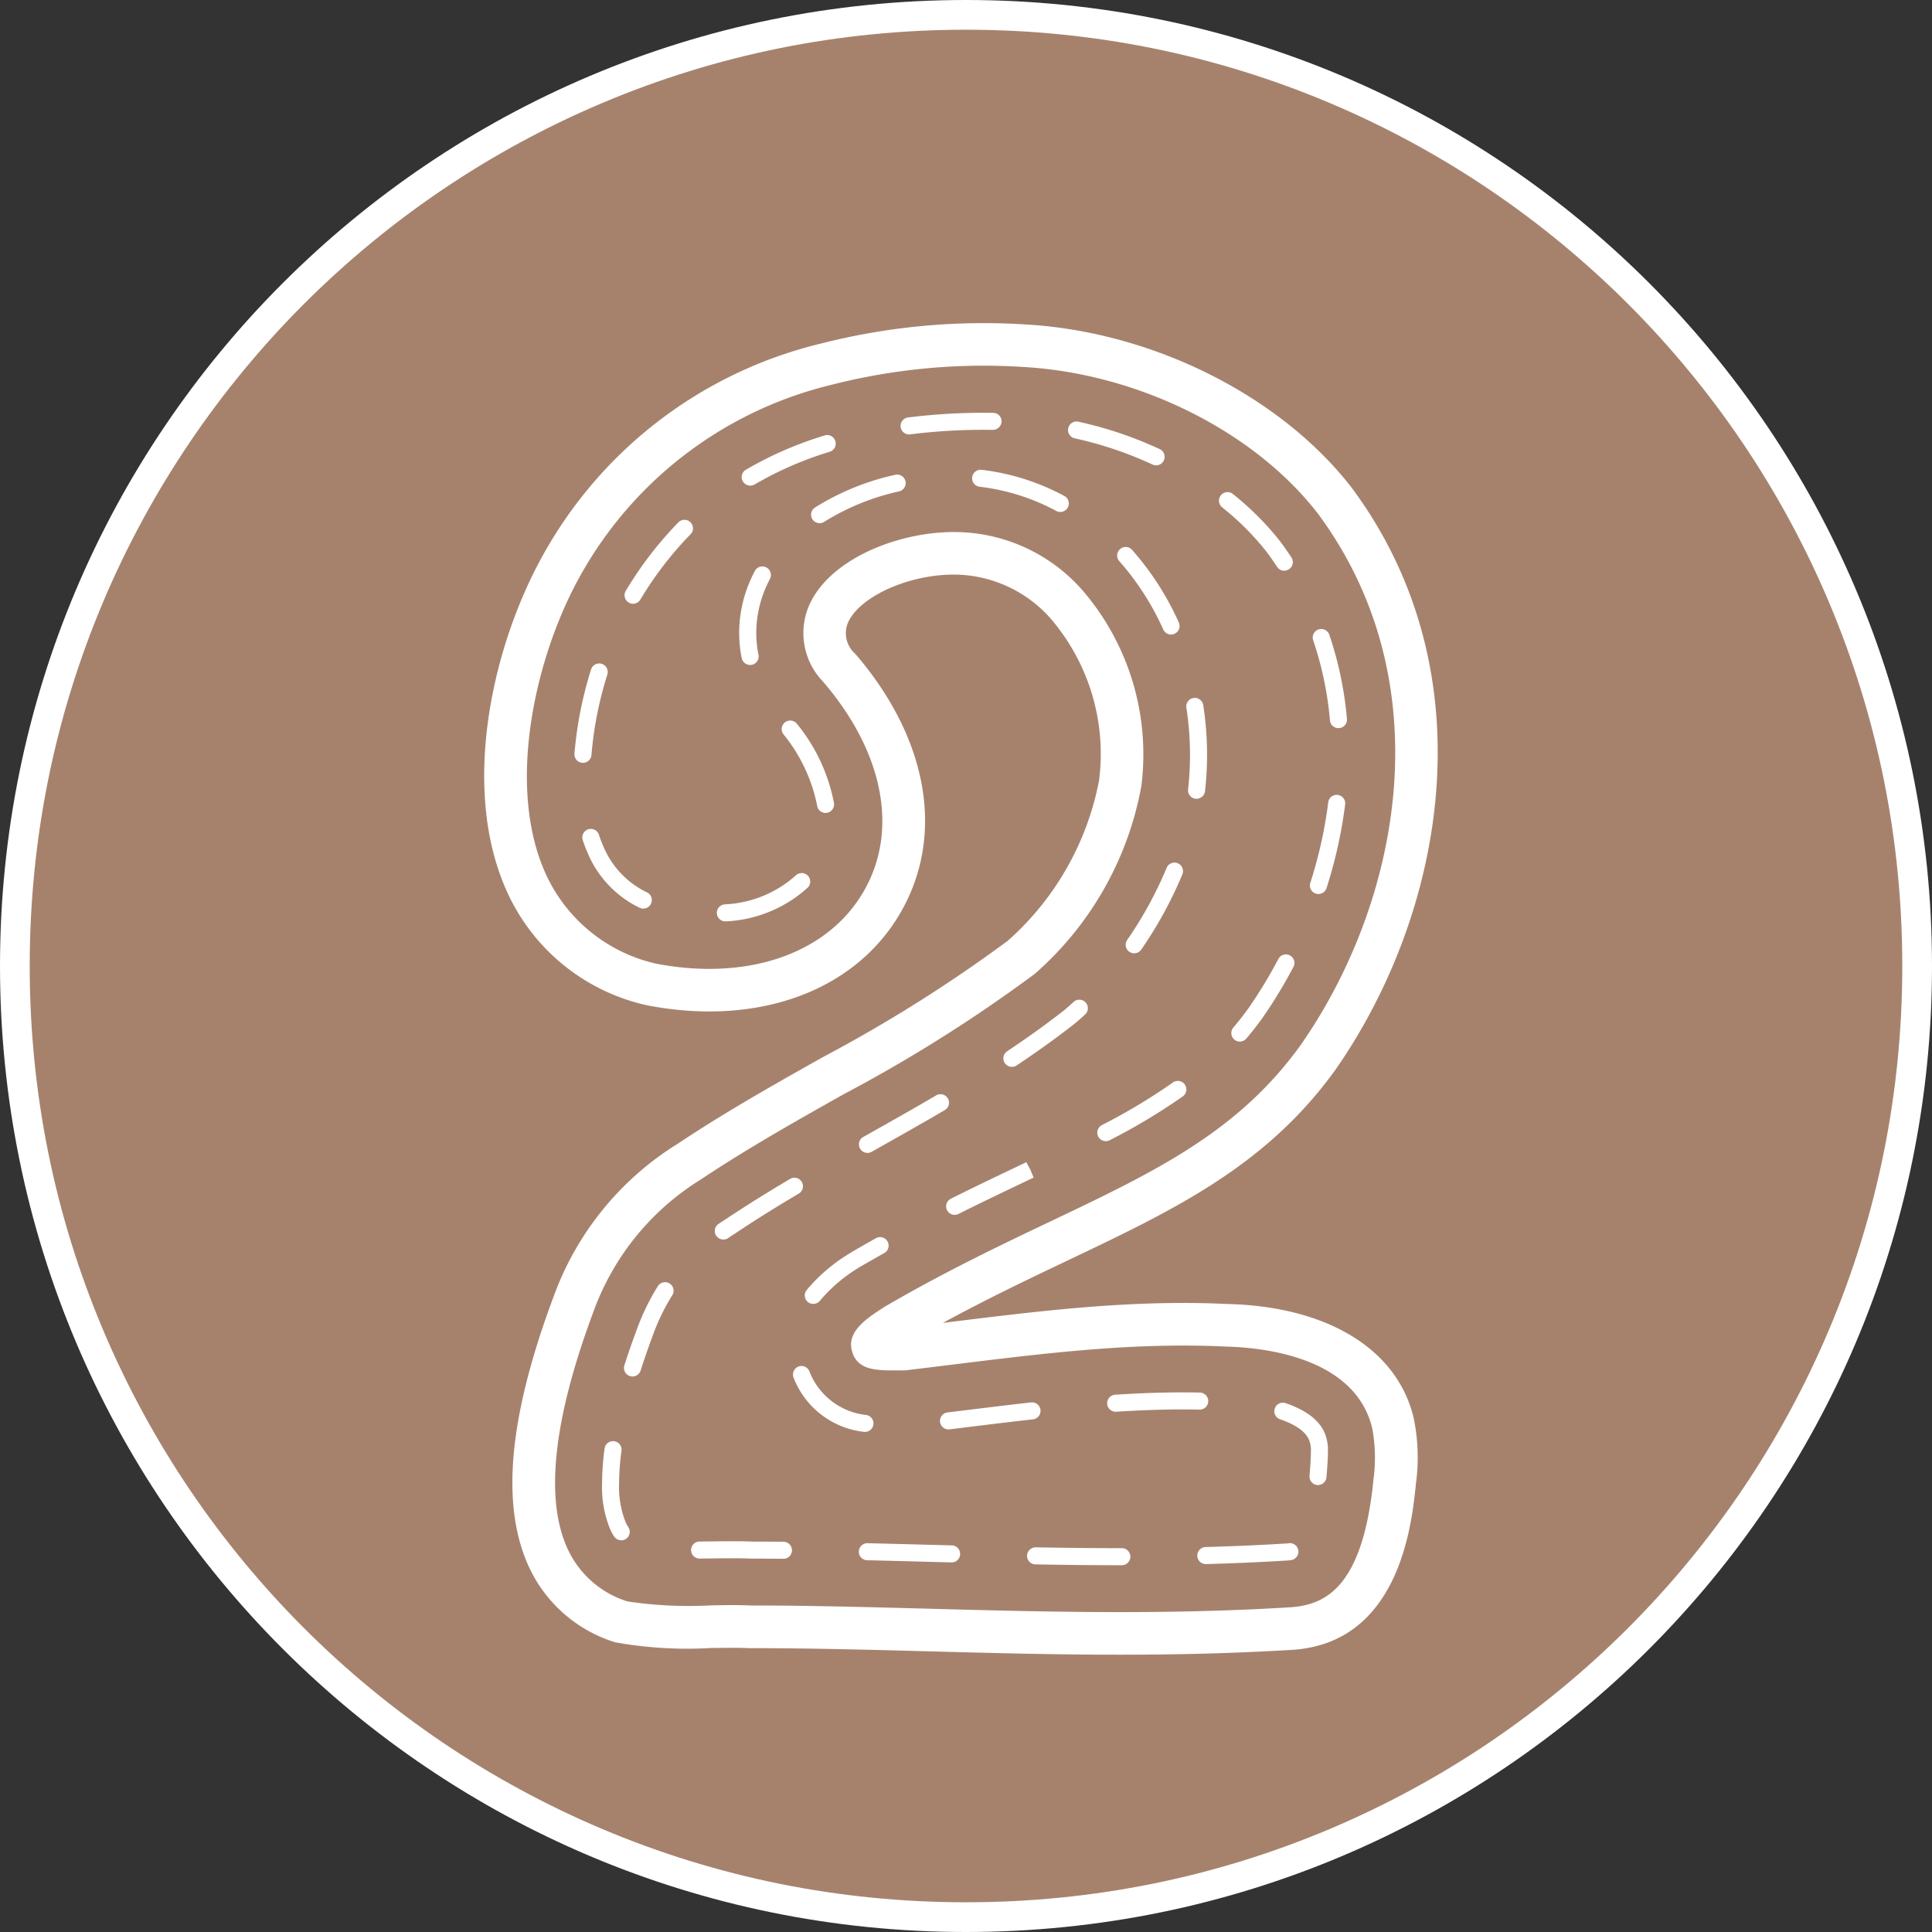 <svg xmlns="http://www.w3.org/2000/svg" width="130" height="130" viewBox="0 0 130 130">
  <rect x="0" y="0" width="130" height="130" fill="#333333" stroke="none"/>
  <g id="Grupo_1115332" data-name="Grupo 1115332" transform="translate(-735.34 -6082.827)">
    <g id="Trazado_874818" data-name="Trazado 874818" transform="translate(735.34 6082.827)" fill="#a6826d">
      <path d="M 65 129 C 56.36 129 47.978 127.308 40.089 123.971 C 36.297 122.367 32.639 120.382 29.218 118.07 C 25.829 115.781 22.642 113.151 19.745 110.255 C 16.849 107.358 14.219 104.171 11.93 100.782 C 9.618 97.361 7.633 93.703 6.029 89.911 C 2.692 82.022 1 73.64 1 65 C 1 56.36 2.692 47.978 6.029 40.089 C 7.633 36.297 9.618 32.639 11.93 29.218 C 14.219 25.829 16.849 22.642 19.745 19.745 C 22.642 16.849 25.829 14.219 29.218 11.93 C 32.639 9.618 36.297 7.633 40.089 6.029 C 47.978 2.692 56.36 1 65 1 C 73.64 1 82.022 2.692 89.911 6.029 C 93.703 7.633 97.361 9.618 100.782 11.93 C 104.171 14.219 107.358 16.849 110.255 19.745 C 113.151 22.642 115.781 25.829 118.07 29.218 C 120.382 32.639 122.367 36.297 123.971 40.089 C 127.308 47.978 129 56.36 129 65 C 129 73.64 127.308 82.022 123.971 89.911 C 122.367 93.703 120.382 97.361 118.07 100.782 C 115.781 104.171 113.151 107.358 110.255 110.255 C 107.358 113.151 104.171 115.781 100.782 118.07 C 97.361 120.382 93.703 122.367 89.911 123.971 C 82.022 127.308 73.64 129 65 129 Z" stroke="none"/>
      <path d="M 65 2 C 56.494 2 48.244 3.665 40.478 6.95 C 36.746 8.529 33.145 10.483 29.777 12.758 C 26.441 15.012 23.304 17.601 20.452 20.452 C 17.601 23.304 15.012 26.441 12.758 29.777 C 10.483 33.145 8.529 36.746 6.95 40.478 C 3.665 48.244 2 56.494 2 65 C 2 73.506 3.665 81.756 6.95 89.522 C 8.529 93.254 10.483 96.855 12.758 100.223 C 15.012 103.559 17.601 106.696 20.452 109.548 C 23.304 112.399 26.441 114.988 29.777 117.242 C 33.145 119.517 36.746 121.471 40.478 123.05 C 48.244 126.335 56.494 128 65 128 C 73.506 128 81.756 126.335 89.522 123.05 C 93.254 121.471 96.855 119.517 100.223 117.242 C 103.559 114.988 106.696 112.399 109.548 109.548 C 112.399 106.696 114.988 103.559 117.242 100.223 C 119.517 96.855 121.471 93.254 123.05 89.522 C 126.335 81.756 128 73.506 128 65 C 128 56.494 126.335 48.244 123.05 40.478 C 121.471 36.746 119.517 33.145 117.242 29.777 C 114.988 26.441 112.399 23.304 109.548 20.452 C 106.696 17.601 103.559 15.012 100.223 12.758 C 96.855 10.483 93.254 8.529 89.522 6.95 C 81.756 3.665 73.506 2 65 2 M 65 0 C 100.899 0 130 29.101 130 65 C 130 100.899 100.899 130 65 130 C 29.101 130 0 100.899 0 65 C 0 29.101 29.101 0 65 0 Z" stroke="none" fill="#fff"/>
    </g>
    <g id="two_8632817" transform="translate(767.921 6104.586)">
      <g id="Grupo_1114706" data-name="Grupo 1114706" transform="translate(0 0)">
        <g id="Grupo_1114704" data-name="Grupo 1114704" transform="translate(6.071 6.017)">
          <path id="Trazado_893282" data-name="Trazado 893282" d="M91.437,109.9h-.149c-1.743,0-3.6-.018-5.668-.057a.573.573,0,0,1-.563-.584.588.588,0,0,1,.584-.563c2.064.038,3.911.057,5.647.057h.149a.573.573,0,1,1,0,1.146Zm5.657-.077a.573.573,0,0,1-.016-1.146c1.884-.053,3.66-.131,5.43-.239.048,0,.1-.01.152-.017a.573.573,0,1,1,.168,1.134c-.071.011-.15.019-.238.027-1.8.11-3.584.189-5.481.242Zm-17.119-.111h-.015l-1.49-.04c-1.375-.037-2.766-.074-4.164-.107a.573.573,0,0,1,.013-1.146h.014c1.4.033,2.791.07,4.168.107l1.489.04a.573.573,0,0,1-.015,1.146Zm-11.313-.245h-.005q-1.043-.01-2.079-.01c-.394-.018-.82-.025-1.35-.025-.456,0-.957.006-1.48.012l-.736.008H63A.573.573,0,0,1,63,108.307l.734-.008c.528-.006,1.033-.012,1.494-.012.551,0,.994.008,1.377.026.665,0,1.364,0,2.063.01a.573.573,0,0,1-.005,1.146Zm-10.911-1.246a.573.573,0,0,1-.478-.256,3.546,3.546,0,0,1-.255-.459,7.457,7.457,0,0,1-.554-3.159,17.275,17.275,0,0,1,.168-2.3.573.573,0,0,1,1.136.154,16.192,16.192,0,0,0-.158,2.15,6.385,6.385,0,0,0,.445,2.673,2.407,2.407,0,0,0,.173.312.573.573,0,0,1-.477.89Zm46.891-3.716H104.6a.571.571,0,0,1-.535-.6c.044-.579.093-1.212.093-1.676a1.938,1.938,0,0,0-.028-.434l-.039-.151c-.194-.794-1.2-1.289-2.006-1.564a.573.573,0,0,1,.37-1.085c1.57.535,2.5,1.335,2.75,2.377l.031.122a2.906,2.906,0,0,1,.068.735c0,.508-.051,1.165-.1,1.744a.576.576,0,0,1-.572.532ZM74.147,100.93a.6.6,0,0,1-.1-.009,5.762,5.762,0,0,1-4.7-3.646.573.573,0,0,1,1.069-.413,4.628,4.628,0,0,0,3.835,2.931.573.573,0,0,1-.1,1.137Zm5.627-.168a.573.573,0,0,1-.069-1.142l.733-.09c1.657-.2,3.285-.406,4.891-.585a.573.573,0,0,1,.127,1.139c-1.6.179-3.224.379-4.877.583l-.734.091A.612.612,0,0,1,79.774,100.762Zm11.251-1.189a.573.573,0,0,1-.036-1.145c2.067-.134,3.9-.181,5.7-.145a.573.573,0,0,1-.023,1.146c-1.769-.036-3.57.011-5.605.143ZM58.509,97.2a.574.574,0,0,1-.546-.748c.252-.789.541-1.62.858-2.47a15.409,15.409,0,0,1,1.394-2.858.573.573,0,1,1,.971.61,14.262,14.262,0,0,0-1.291,2.648c-.311.834-.593,1.648-.84,2.42a.574.574,0,0,1-.546.4Zm12.165-4.882a.573.573,0,0,1-.45-.927,11.465,11.465,0,0,1,2.835-2.437c.079-.052.161-.1.244-.151q.808-.471,1.6-.914a.573.573,0,0,1,.559,1q-.784.438-1.584.9c-.066.038-.13.078-.193.119A10.455,10.455,0,0,0,71.125,92.1.572.572,0,0,1,70.674,92.317Zm-6.052-4.335a.573.573,0,0,1-.324-1.047q.236-.161.482-.317l.084-.055c1.262-.841,2.654-1.711,4.254-2.659a.573.573,0,0,1,.584.986c-1.582.937-2.957,1.8-4.2,2.628l-.1.066q-.23.146-.451.3a.572.572,0,0,1-.323.1Zm15.566-1.658a.573.573,0,0,1-.257-1.086c1.689-.844,3.279-1.6,4.817-2.333l.26-.124.272.505.221.53-.252.12c-1.541.734-3.126,1.488-4.806,2.327A.57.57,0,0,1,80.188,86.323ZM74.32,82.156a.573.573,0,0,1-.282-1.073l.242-.135c1.54-.867,3.114-1.752,4.664-2.662a.573.573,0,0,1,.58.989c-1.559.915-3.137,1.8-4.664,2.662l-.259.146a.574.574,0,0,1-.281.074Zm16.039-.79a.573.573,0,0,1-.266-1.081,39.708,39.708,0,0,0,4.778-2.865.573.573,0,1,1,.667.933A40.833,40.833,0,0,1,90.623,81.3.57.57,0,0,1,90.359,81.366Zm-6.32-5a.573.573,0,0,1-.318-1.05c1.371-.913,2.605-1.8,3.773-2.71.06-.047.118-.094.175-.144q.262-.226.52-.463a.573.573,0,0,1,.775.845q-.271.249-.547.487-.108.092-.219.179c-1.19.928-2.446,1.83-3.842,2.76A.571.571,0,0,1,84.038,76.368Zm15.337-1.7a.573.573,0,0,1-.437-.944c.35-.412.69-.846,1.011-1.289a31.382,31.382,0,0,0,2.018-3.326.573.573,0,0,1,1.015.533,32.569,32.569,0,0,1-2.1,3.456c-.344.476-.7.933-1.071,1.367A.572.572,0,0,1,99.376,74.664Zm-7.108-5.94a.573.573,0,0,1-.471-.9,26.2,26.2,0,0,0,2.652-4.849.573.573,0,1,1,1.059.439,27.348,27.348,0,0,1-2.768,5.062.573.573,0,0,1-.472.247ZM64.76,66.577a.573.573,0,0,1-.049-1.144,7.686,7.686,0,0,0,4.783-1.943.573.573,0,0,1,.8.821,8.806,8.806,0,0,1-5.484,2.264l-.05,0Zm-5.519-.858a.57.57,0,0,1-.256-.06,7.172,7.172,0,0,1-3.5-3.7c-.118-.271-.227-.557-.323-.85a.573.573,0,1,1,1.089-.358c.085.259.181.511.285.75a5.992,5.992,0,0,0,2.956,3.13.573.573,0,0,1-.257,1.086Zm45.423-.983a.574.574,0,0,1-.546-.749,29.967,29.967,0,0,0,1.206-5.411.573.573,0,1,1,1.137.142,31.092,31.092,0,0,1-1.252,5.619A.573.573,0,0,1,104.664,64.735ZM71.5,59.282a.573.573,0,0,1-.565-.484,11,11,0,0,0-2.268-4.81.573.573,0,1,1,.91-.7,11.962,11.962,0,0,1,2.49,5.329.573.573,0,0,1-.567.662Zm24.963-.956a.582.582,0,0,1-.065,0,.573.573,0,0,1-.505-.634,20.7,20.7,0,0,0,.13-2.315A20.914,20.914,0,0,0,95.78,52.2a.573.573,0,1,1,1.133-.175,21.9,21.9,0,0,1,.12,5.792.573.573,0,0,1-.569.509ZM55.176,55.908l-.044,0a.573.573,0,0,1-.528-.615,25.863,25.863,0,0,1,1.119-5.668.573.573,0,0,1,1.094.343,24.717,24.717,0,0,0-1.069,5.413A.573.573,0,0,1,55.176,55.908Zm50.834-2.333a.573.573,0,0,1-.57-.523,22.936,22.936,0,0,0-1.128-5.389.573.573,0,1,1,1.085-.371,24.094,24.094,0,0,1,1.185,5.659.573.573,0,0,1-.521.621l-.051,0ZM66.42,49.321a.573.573,0,0,1-.561-.459,8.578,8.578,0,0,1-.172-1.7,8.811,8.811,0,0,1,.754-3.54q.139-.317.3-.619a.573.573,0,1,1,1.016.531q-.14.267-.262.547a7.674,7.674,0,0,0-.658,3.081,7.416,7.416,0,0,0,.149,1.476.573.573,0,0,1-.562.687Zm28.328-2.044a.573.573,0,0,1-.523-.338,18.219,18.219,0,0,0-2.951-4.592.573.573,0,0,1,.83-.79c.012.012.028.03.039.043a19.313,19.313,0,0,1,3.127,4.867.574.574,0,0,1-.522.809Zm-36.2-2.072a.573.573,0,0,1-.491-.868,24.729,24.729,0,0,1,3.517-4.584.573.573,0,1,1,.818.8,23.589,23.589,0,0,0-3.354,4.372A.573.573,0,0,1,58.551,45.205Zm43.82-2.22a.573.573,0,0,1-.479-.258q-.332-.5-.7-1a18.353,18.353,0,0,0-3-3.008.573.573,0,0,1,.716-.9,19.508,19.508,0,0,1,3.2,3.21c.264.358.509.708.741,1.061a.573.573,0,0,1-.478.888ZM71.1,39.784a.573.573,0,0,1-.309-1.056,17.092,17.092,0,0,1,5.4-2.2.573.573,0,0,1,.252,1.118,15.928,15.928,0,0,0-5.033,2.047.572.572,0,0,1-.308.09Zm16.2-.754a.571.571,0,0,1-.271-.068,14.463,14.463,0,0,0-5.158-1.63A.573.573,0,0,1,82,36.193a15.611,15.611,0,0,1,5.566,1.759A.573.573,0,0,1,87.3,39.03ZM66.431,37.254a.573.573,0,0,1-.291-1.067,24.806,24.806,0,0,1,5.3-2.308.573.573,0,1,1,.337,1.1,23.636,23.636,0,0,0-5.051,2.2A.57.57,0,0,1,66.431,37.254Zm27.31-1.364a.57.57,0,0,1-.241-.053,25.122,25.122,0,0,0-5.233-1.762.573.573,0,0,1,.244-1.12A26.256,26.256,0,0,1,93.983,34.8a.573.573,0,0,1-.242,1.093ZM77.126,33.813a.573.573,0,0,1-.072-1.142,40.7,40.7,0,0,1,5.725-.311.573.573,0,0,1,.565.581.594.594,0,0,1-.581.565,39.753,39.753,0,0,0-5.564.3A.549.549,0,0,1,77.126,33.813Z" transform="translate(-54.602 -32.356)" fill="#fff"/>
        </g>
        <g id="Grupo_1114705" data-name="Grupo 1114705">
          <path id="Trazado_893283" data-name="Trazado 893283" d="M86.759,111.44c-4.4,0-8.677-.115-12.876-.228C69.76,111.1,65.865,111,61.926,111l-.08,0c-.624-.035-1.559-.023-2.548-.011a27.4,27.4,0,0,1-6.468-.383l-.091-.028a9.459,9.459,0,0,1-5.692-4.99C45.111,101.45,45.638,95.5,48.661,87.4a20.171,20.171,0,0,1,8.368-10.338c3.218-2.146,6.553-4.022,9.778-5.836A98.411,98.411,0,0,0,79.244,63.4a19.237,19.237,0,0,0,6.139-10.782,13.974,13.974,0,0,0-3.288-10.933,8.717,8.717,0,0,0-6.924-2.914c-2.966.132-5.964,1.58-6.684,3.228a1.838,1.838,0,0,0,.492,2.094c4.912,5.711,6.051,12.227,3.041,17.422-3.055,5.275-9.576,7.664-17.014,6.235l-.1-.022a13.523,13.523,0,0,1-9.457-7.848C42.517,53.142,44.47,44,47.707,37.929l.009-.016A29.19,29.19,0,0,1,66.609,23.231a44.3,44.3,0,0,1,13.73-1.306c8.57.457,17.219,4.769,22.039,10.985,9.359,12.6,6.185,28.756-1.1,39.185-4.664,6.465-10.825,9.4-17.957,12.793-2.7,1.287-5.48,2.609-8.446,4.225l.31-.038c6.4-.79,12.442-1.537,18.8-1.234,6.724.156,11.432,3.007,12.558,7.626a13.074,13.074,0,0,1,.158,4.49l-.007.086c-.274,2.634-1.1,10.53-8.2,11.063C94.462,111.354,90.563,111.44,86.759,111.44Zm-24.795-3.31c3.964,0,7.866.106,12,.217,7.765.209,15.794.425,24.331-.1,2.312-.174,4.8-1.316,5.541-8.462l0-.048a10.921,10.921,0,0,0-.075-3.553c-1.164-4.769-7.3-5.419-9.885-5.479-6.145-.293-12.071.439-18.344,1.214q-1.537.19-3.119.381l-.17.01h-.361c-1.467.006-2.734.01-3.112-1.256-.4-1.341.936-2.214,2.117-2.983l.061-.038c4.025-2.348,7.8-4.147,11.137-5.734,7.057-3.359,12.63-6.013,16.853-11.865,6.688-9.569,9.648-24.36,1.158-35.793-4.314-5.563-12.134-9.441-19.9-9.855A41.4,41.4,0,0,0,67.344,26,26.431,26.431,0,0,0,50.232,39.285c-2.816,5.285-4.691,13.625-2.153,19.453A10.773,10.773,0,0,0,55.6,64.947c6.186,1.174,11.525-.69,13.944-4.866,2.371-4.092,1.346-9.372-2.74-14.124a4.7,4.7,0,0,1-.94-5.1c1.325-3.038,5.624-4.787,9.185-4.945a11.5,11.5,0,0,1,9.153,3.83,16.921,16.921,0,0,1,4.027,13.249A22.026,22.026,0,0,1,81.089,65.6l-.055.045A100.311,100.311,0,0,1,68.212,73.72c-3.179,1.788-6.465,3.637-9.619,5.739A17.429,17.429,0,0,0,51.347,88.4c-2.7,7.246-3.275,12.618-1.7,15.969a6.592,6.592,0,0,0,4,3.486,27.716,27.716,0,0,0,5.623.266C60.328,108.1,61.25,108.093,61.964,108.13Z" transform="translate(-44.011 -21.858)" fill="#fff"/>
        </g>
      </g>
    </g>
  </g>
</svg>
